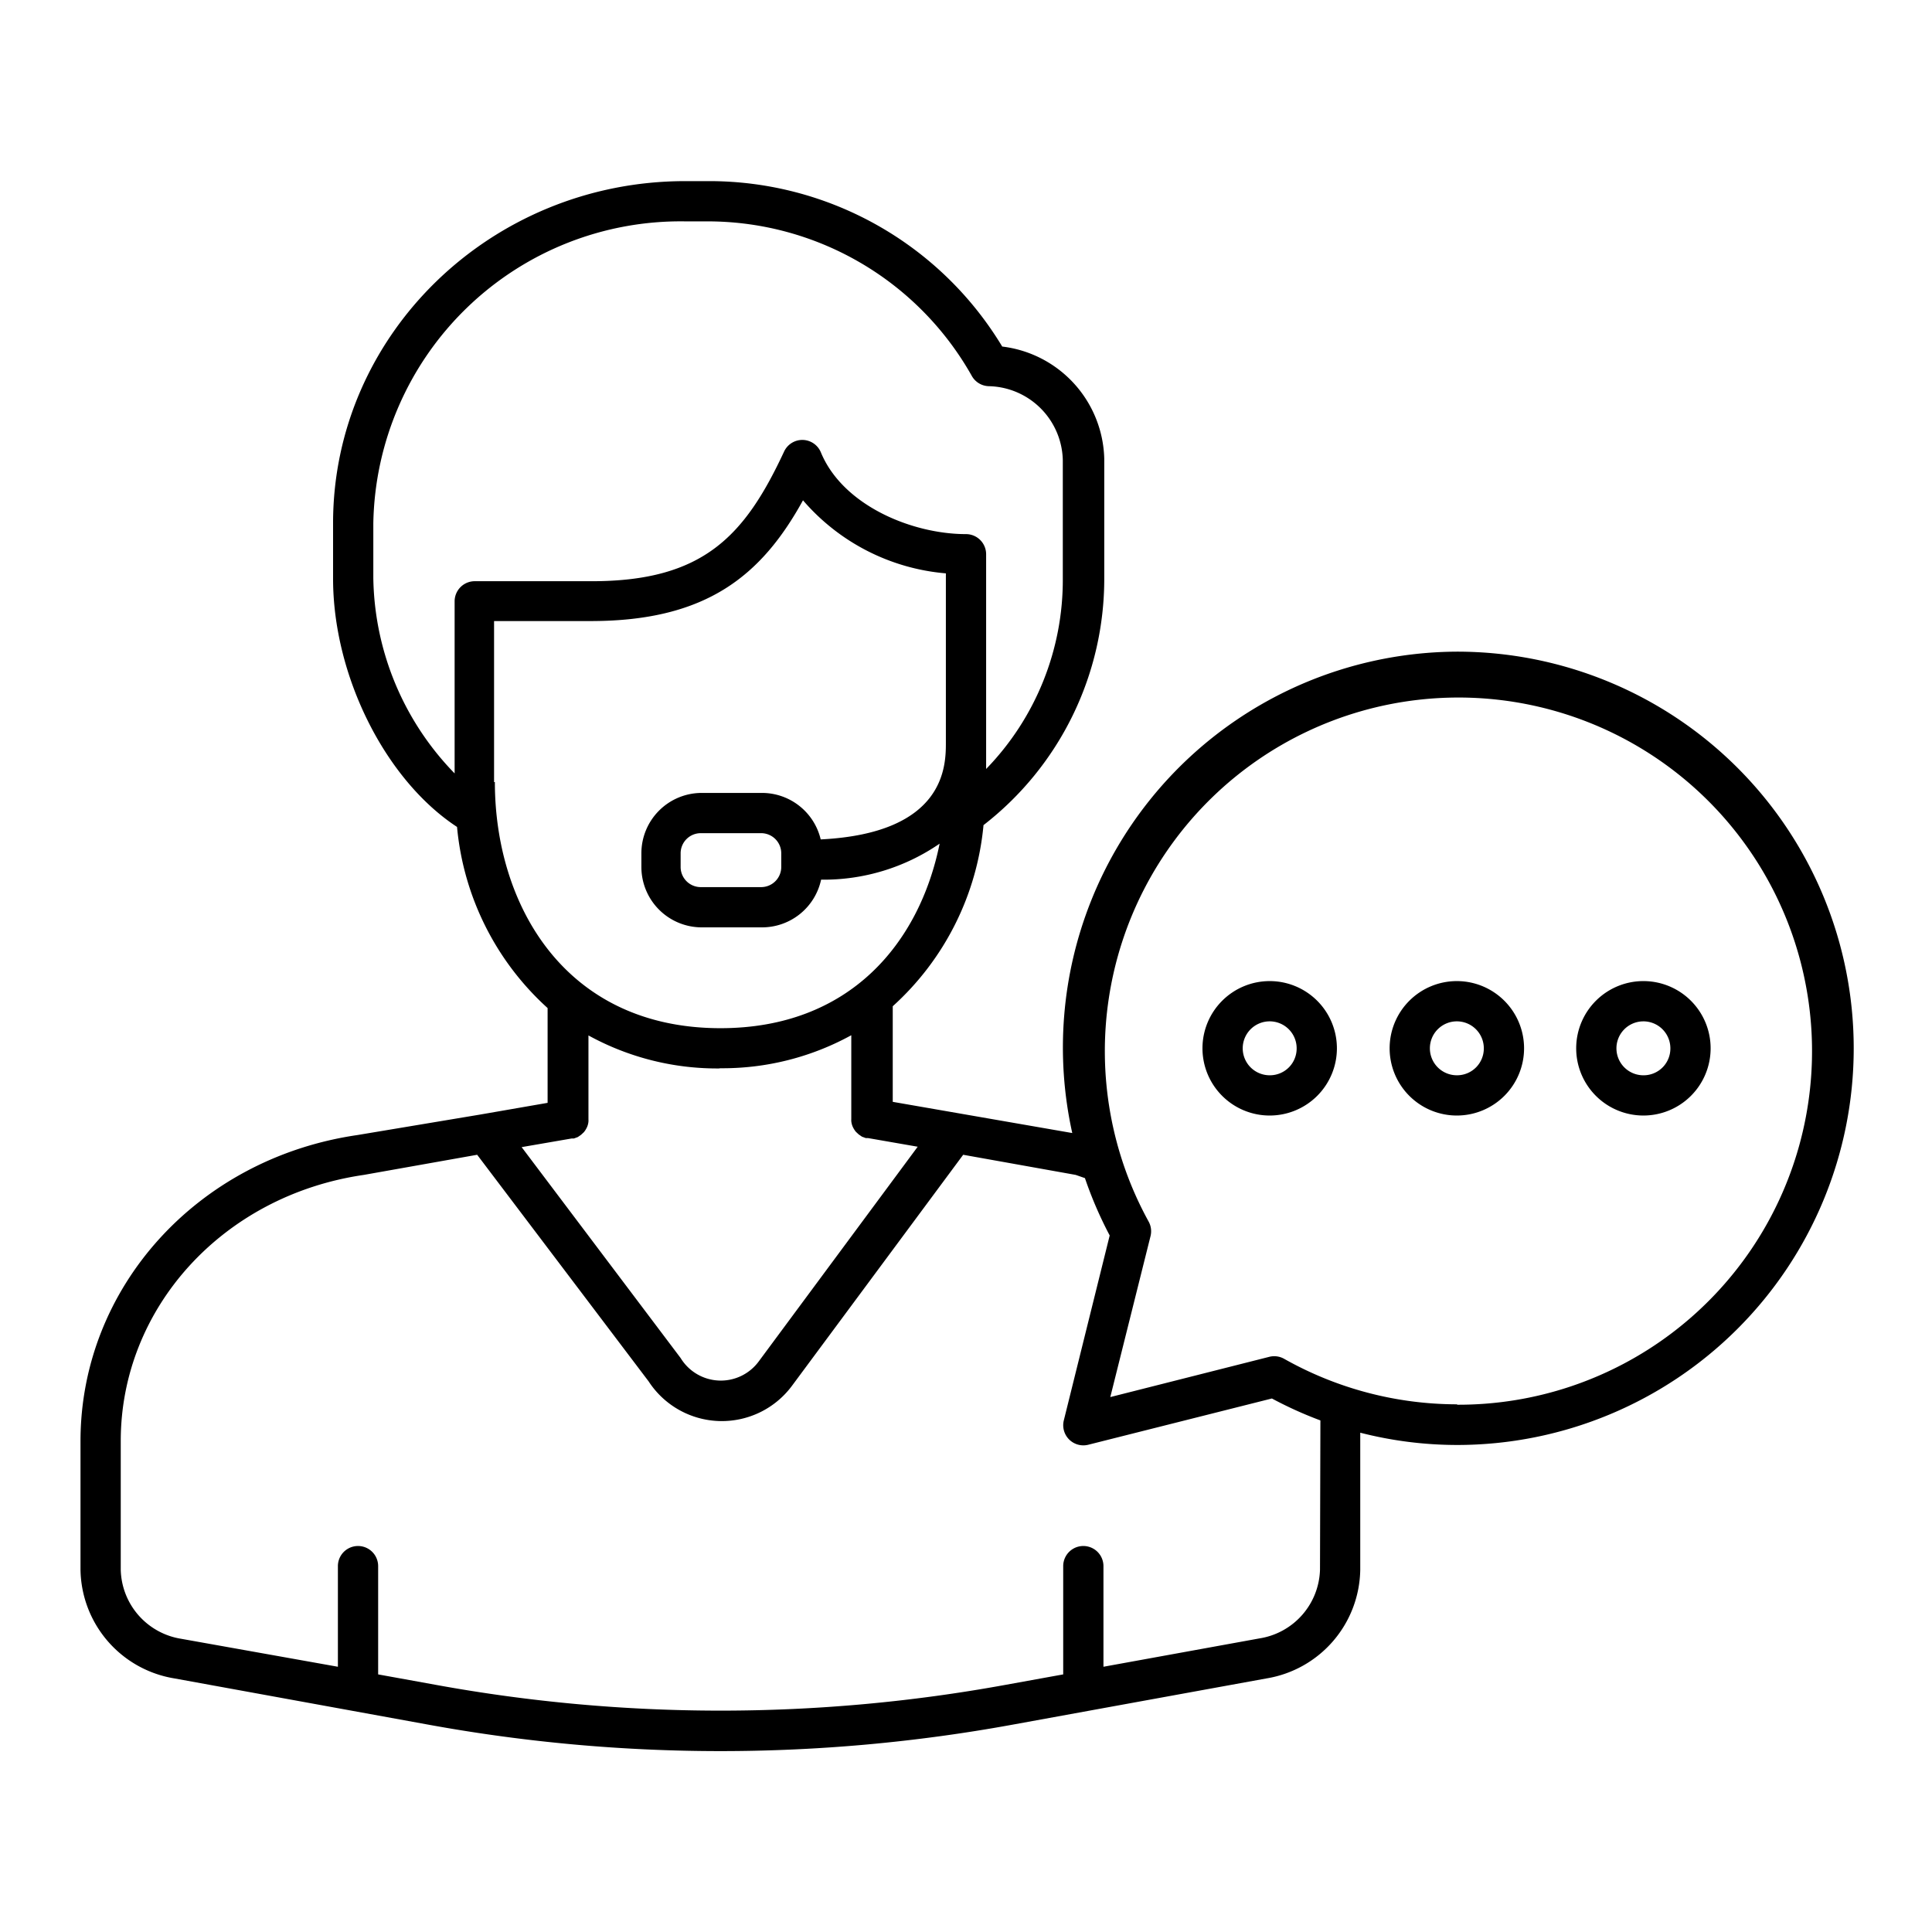 <svg id="svg" xmlns="http://www.w3.org/2000/svg" viewBox="0 0 96 96">
  <path class="cls-1" d="M72.41,48.75a3.34,3.34,0,1,0,3.32,3.34A3.34,3.34,0,0,0,72.41,48.75Zm0,4.68a1.34,1.34,0,1,1,1.32-1.34A1.33,1.33,0,0,1,72.41,53.43Z"/><path class="cls-1" d="M63.11,48.75a3.34,3.34,0,1,0,3.32,3.34A3.34,3.34,0,0,0,63.11,48.75Zm0,4.68a1.34,1.34,0,1,1,1.32-1.34A1.33,1.33,0,0,1,63.11,53.43Z"/><path class="cls-1" d="M81.7,48.75A3.34,3.34,0,1,0,85,52.09,3.34,3.34,0,0,0,81.7,48.75Zm0,4.68A1.34,1.34,0,1,1,83,52.09,1.33,1.33,0,0,1,81.7,53.43Z"/>
  <path class="cls-1"
      d="M72.41,32.38A19.67,19.67,0,0,0,53.28,56.3l-8.92-1.55V50a13.86,13.86,0,0,0,4.51-9,15.49,15.49,0,0,0,6-12.3V22.8a5.76,5.76,0,0,0-5.07-5.58A17,17,0,0,0,35.22,9H34.05C24.4,9,16.55,16.62,16.55,26v2.75c0,4.82,2.59,10,6.16,12.34l0,0a13.85,13.85,0,0,0,4.5,9v4.71l-3.34.58h0L17.76,56.4C9.79,57.56,4,64,4,71.61V78A5.56,5.56,0,0,0,8.67,83.4l12.63,2.3a80.81,80.81,0,0,0,29,0l12.63-2.3A5.56,5.56,0,0,0,67.59,78V71.19a19.43,19.43,0,0,0,4.81.61,19.71,19.71,0,0,0,0-39.42ZM18.55,28.73V26A15.27,15.27,0,0,1,34.05,11h1.16A15.07,15.07,0,0,1,48.3,18.7a1,1,0,0,0,.86.49,3.76,3.76,0,0,1,3.65,3.68v5.85A13.48,13.48,0,0,1,49,38.21V27.54a1,1,0,0,0-1-1c-2.68,0-6.12-1.42-7.21-4.06a1,1,0,0,0-.9-.62,1,1,0,0,0-.93.58c-1.95,4.18-4,6.44-9.55,6.44H23.59a1,1,0,0,0-1,1v8.55A14.21,14.21,0,0,1,18.55,28.73Zm6,10.13v-8h4.81c5.72,0,8.47-2.24,10.54-6A10.54,10.54,0,0,0,47,28.49v8.4c0,1.14,0,4.51-6.22,4.82a3,3,0,0,0-2.91-2.31h-3a3,3,0,0,0-3,3v.68a3,3,0,0,0,3,3h3a3,3,0,0,0,2.93-2.37,10.16,10.16,0,0,0,5.89-1.79c-1,4.93-4.46,9.17-10.89,9.17C28.06,51.09,24.59,44.95,24.59,38.86Zm14.27,4.22a1,1,0,0,1-1,1h-3a1,1,0,0,1-1-1V42.4a1,1,0,0,1,1-1h3a1,1,0,0,1,1,1Zm-3.07,10a13.28,13.28,0,0,0,6.55-1.64V55.6a.93.93,0,0,0,0,.11.88.88,0,0,0,.12.37,1,1,0,0,0,.11.16l.14.13.16.11.19.07.11,0,2.47.43-7.9,10.67a2.34,2.34,0,0,1-3.88-.17L25.92,57l2.49-.43.11,0,.19-.07.16-.11.14-.13a1,1,0,0,0,.11-.16.87.87,0,0,0,.12-.37.94.94,0,0,0,0-.11V51.45A13.28,13.28,0,0,0,35.8,53.09ZM65.59,78a3.56,3.56,0,0,1-3,3.41l-7.76,1.41v-5a1,1,0,0,0-2,0V83.2l-2.87.52a78.83,78.83,0,0,1-28.3,0l-2.87-.52V77.82a1,1,0,0,0-2,0v5L9,81.43A3.56,3.56,0,0,1,6,78v-6.4C6,65,11.07,59.4,18.08,58.38l5.63-1,8.52,11.26a4.34,4.34,0,0,0,7.13.21l8.5-11.47,5.59,1,.46.16a19.74,19.74,0,0,0,1.23,2.85l-2.28,9.19a1,1,0,0,0,1.21,1.21l9.13-2.3a19.5,19.5,0,0,0,2.41,1.09Zm6.81-8.22a17.52,17.52,0,0,1-8.59-2.26,1,1,0,0,0-.74-.1l-7.9,2,2-8a1,1,0,0,0-.1-.73A17.57,17.57,0,1,1,72.41,69.8Z"/>
</svg>
